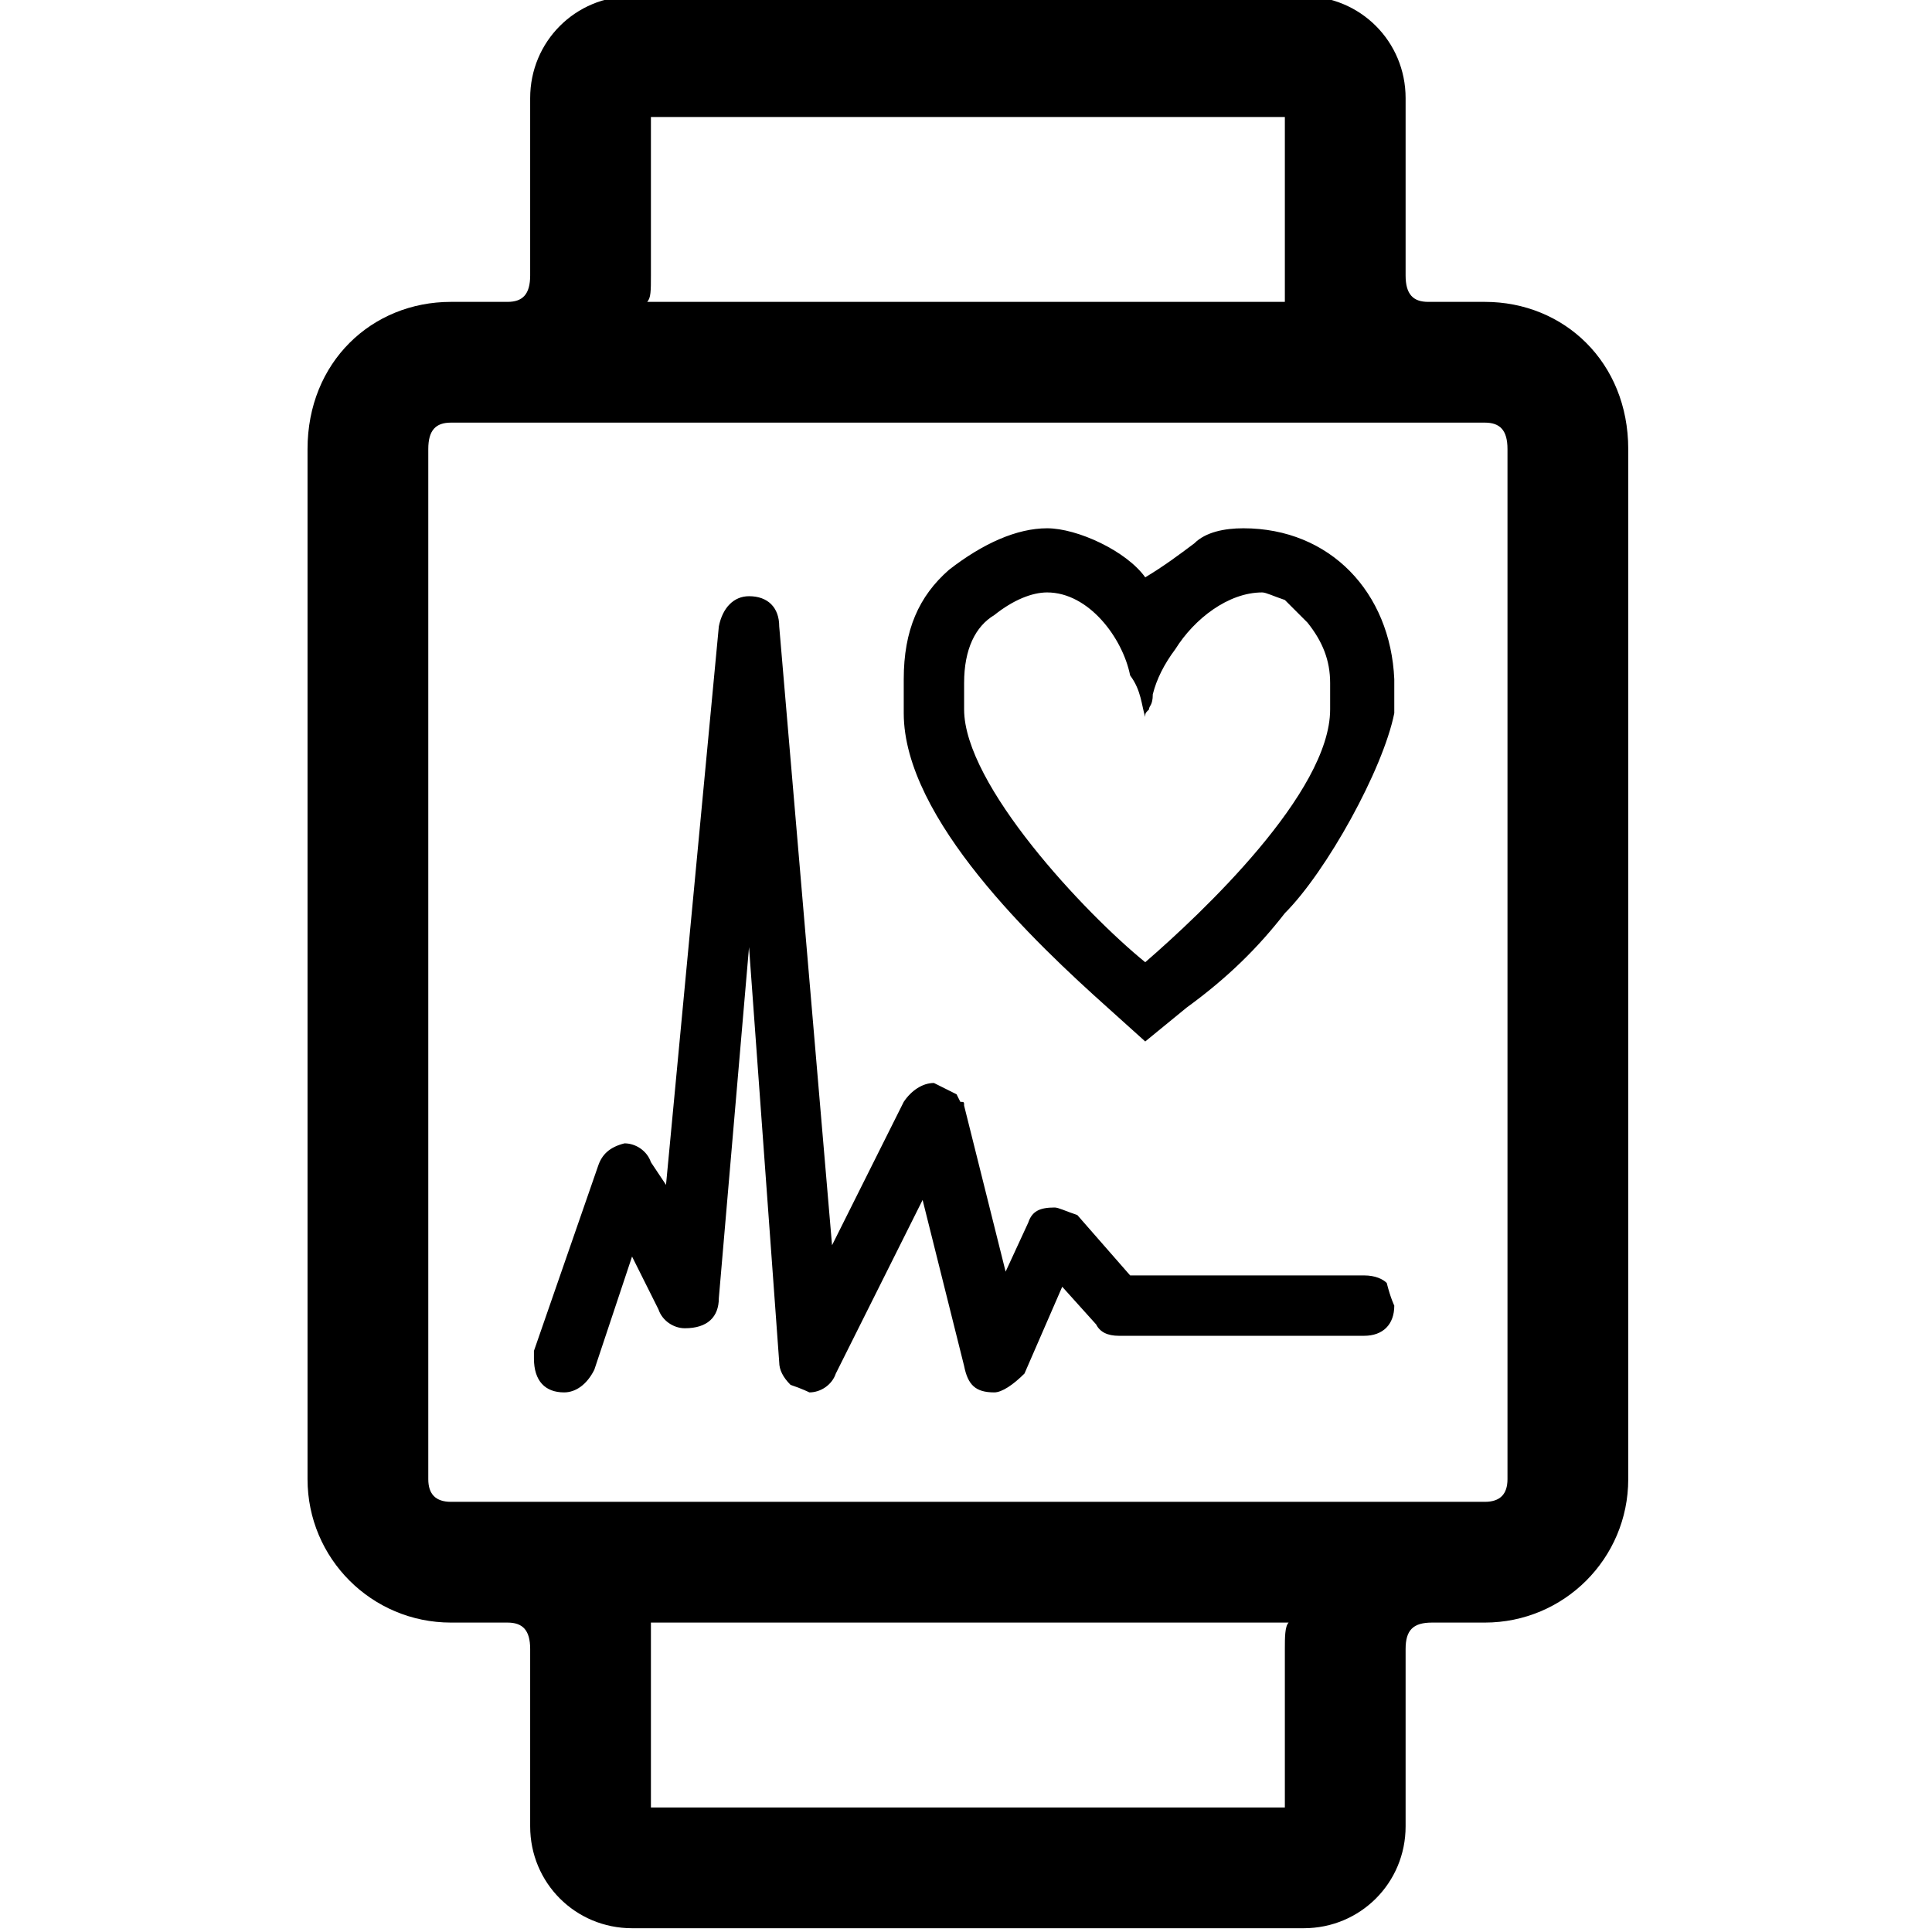 <svg xmlns="http://www.w3.org/2000/svg" viewBox="0 0 512 512">
	<path d="M81.5 119c0-23 17-39 38-39h15c4 0 6-2 6-7V26c0-15 12-27 27-27h178c15 0 27 12 27 27v47c0 5 2 7 6 7h15c21 0 38 16 38 39v273c0 21-17 38-38 38h-14c-5 0-7 2-7 7v47c0 15-12 27-27 27h-178c-15 0-27-12-27-27v-47c0-5-2-7-6-7h-15c-21 0-38-17-38-38V119zm38-7c-4 0-6 2-6 7v273c0 4 2 6 6 6h274c4 0 6-2 6-6V119c0-5-2-7-6-7h-274zm120 68c0-13 4-22 12-29 9-7 18-11 26-11s21 6 26 13c5-3 9-6 13-9 3-3 8-4 13-4 23 0 39 17 40 40v9c-3 15-18 42-29 53-7 9-15 17-26 25l-11 9-10-9c-19-17-54-50-54-78v-9zm-98 178l17-49c1-3 3-5 7-6 3 0 6 2 7 5l4 6 14-148c1-5 4-8 8-8 5 0 8 3 8 8l14 164 19-38c2-3 5-5 8-5l6 3 1 2c1 0 1 0 1 1l11 44 6-13c1-3 3-4 7-4 1 0 3 1 6 2l14 16h62c3 0 5 1 6 2 1 4 2 6 2 6 0 5-3 8-8 8h-65c-3 0-5-1-6-3l-9-10-10 23c-3 3-6 5-8 5-5 0-7-2-8-7l-11-44-23 46c-1 3-4 5-7 5 0 0-2-1-5-2-2-2-3-4-3-6l-8-110-8 93c0 5-3 8-9 8-3 0-6-2-7-5l-7-14-10 30c-2 4-5 6-8 6-5 0-8-3-8-9v-2zm31-285c0 4 0 6-1 7h169V31h-168v42zm0 406h168v-42c0-3 0-6 1-7h-169v49zm83-291c0 20 32 54 48 67 15-13 49-45 49-67v-7c0-6-2-11-6-16l-6-6c-3-1-5-2-6-2-9 0-18 7-23 15-3 4-5 8-6 12 0 3-1 3-1 4-1 1-1 1-1 2-1-3-1-7-4-11-2-10-11-22-22-22-4 0-9 2-14 6-5 3-8 9-8 18v7z"/>
</svg>